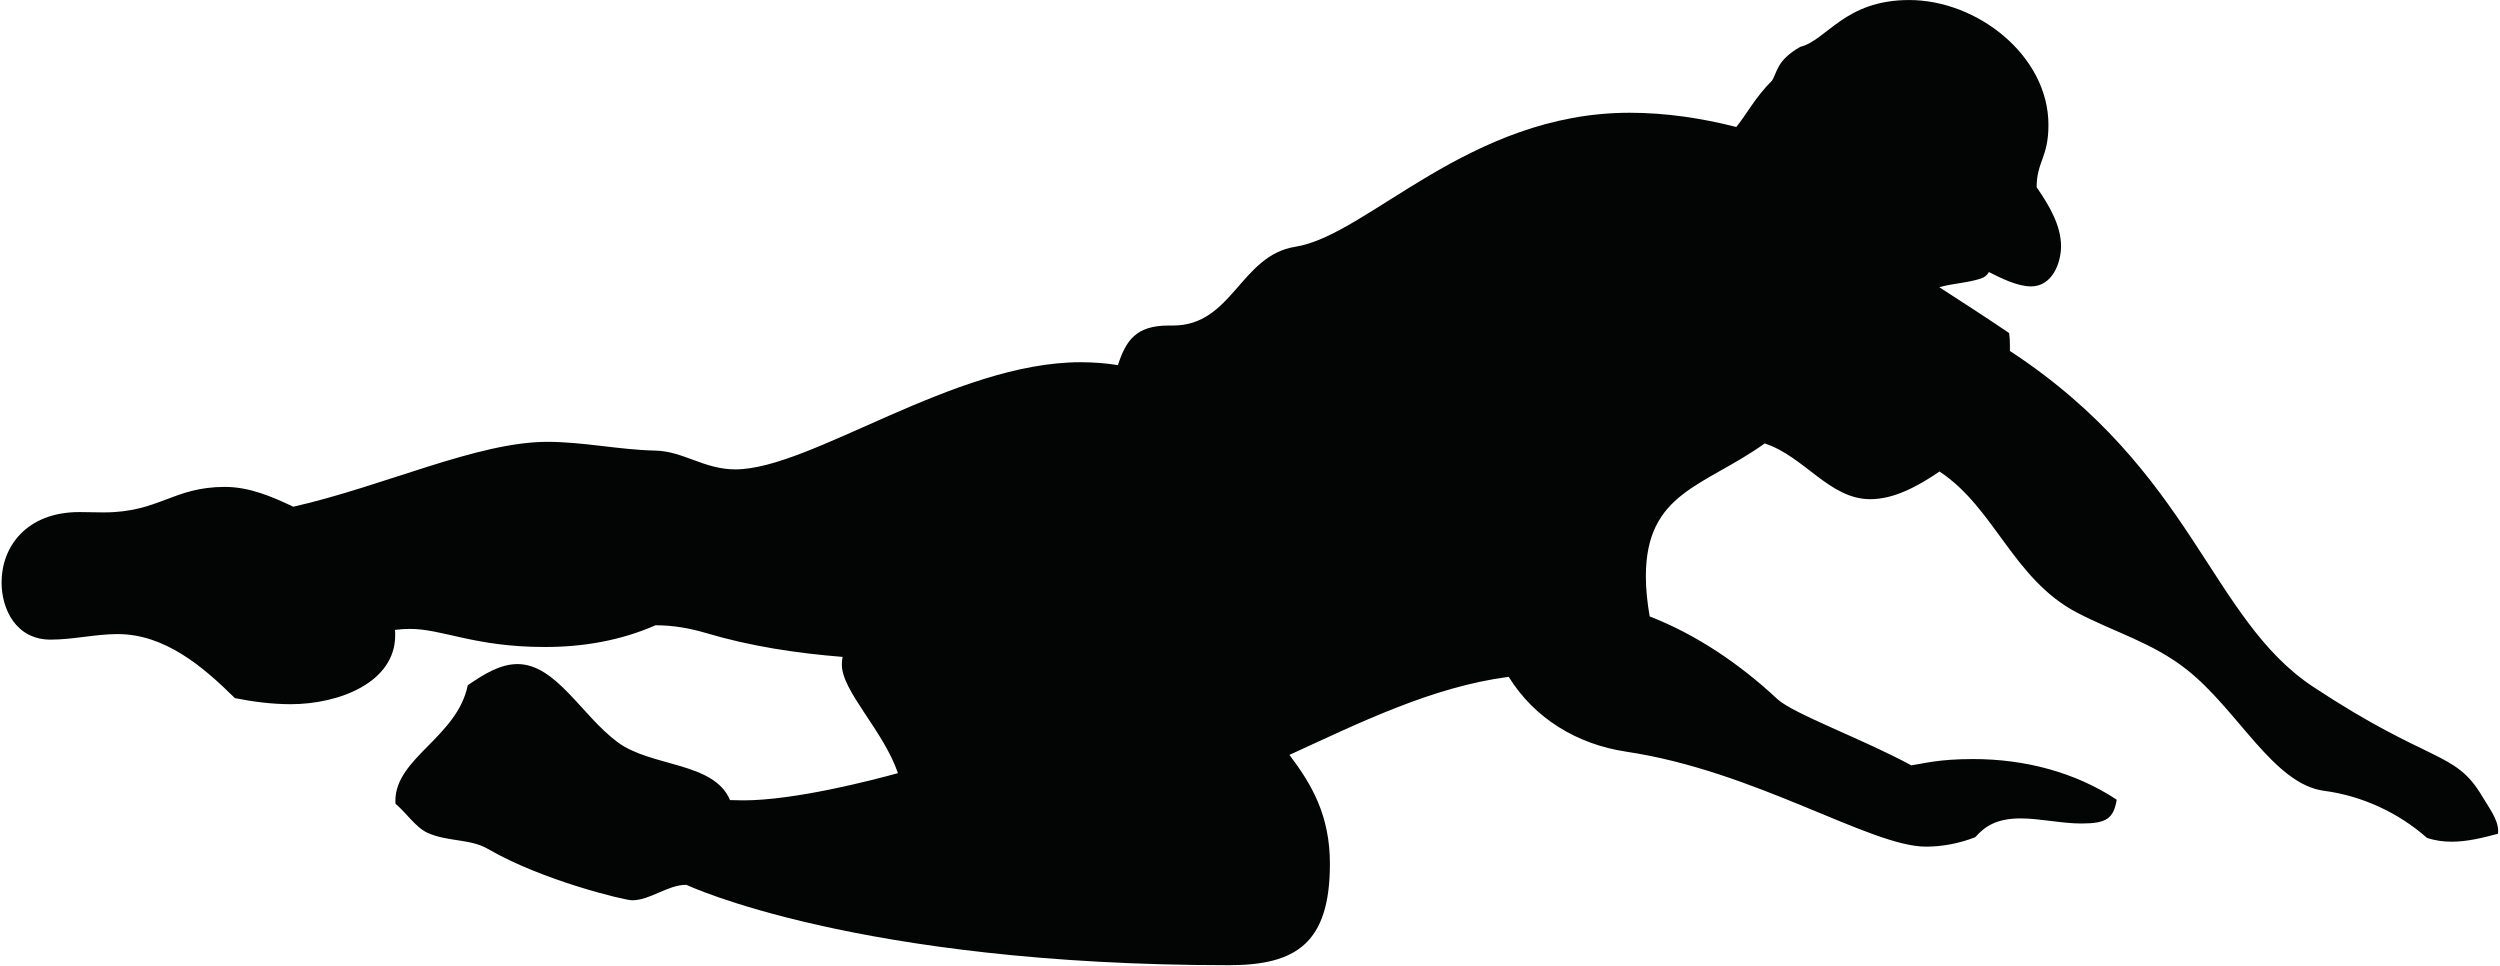 <?xml version="1.0" encoding="UTF-8" standalone="no"?>
<!DOCTYPE svg PUBLIC "-//W3C//DTD SVG 1.1//EN" "http://www.w3.org/Graphics/SVG/1.1/DTD/svg11.dtd">
<svg width="100%" height="100%" viewBox="0 0 546 211" version="1.1" xmlns="http://www.w3.org/2000/svg" xmlns:xlink="http://www.w3.org/1999/xlink" xml:space="preserve" xmlns:serif="http://www.serif.com/" style="fill-rule:evenodd;clip-rule:evenodd;stroke-linejoin:round;stroke-miterlimit:1.414;">
    <g transform="matrix(1,0,0,1,-4340.17,-73.25)">
        <g transform="matrix(4.167,0,0,4.167,0,0)">
            <path d="M1146.86,35.034C1145.65,34.212 1144.42,33.425 1143.2,32.632C1143.91,32.429 1144.68,32.41 1145.39,32.173C1145.58,32.111 1145.71,31.992 1145.8,31.837C1146.42,32.149 1147.28,32.589 1148.01,32.589C1149.11,32.589 1149.58,31.381 1149.58,30.482C1149.58,29.419 1148.99,28.385 1148.3,27.39C1148.31,26.027 1148.92,25.838 1148.92,24.123C1148.92,20.509 1145.21,17.58 1141.62,17.58C1138.23,17.58 1137.3,19.693 1135.91,20.035C1134.65,20.756 1134.71,21.383 1134.43,21.806C1133.54,22.693 1133.11,23.558 1132.56,24.235C1130.74,23.768 1128.85,23.488 1126.97,23.488C1118.55,23.488 1113.23,29.919 1109.45,30.511C1106.57,30.961 1106.15,34.64 1103.04,34.64C1102.96,34.64 1102.89,34.64 1102.81,34.64C1101.1,34.64 1100.57,35.42 1100.15,36.715C1099.5,36.612 1098.84,36.563 1098.2,36.563C1091.57,36.563 1084.04,42.18 1080.1,42.18C1078.46,42.18 1077.36,41.224 1075.91,41.195C1074.01,41.156 1072.14,40.736 1070.24,40.736C1066.58,40.736 1061.68,43.059 1056.93,44.137C1055.78,43.591 1054.62,43.098 1053.34,43.098C1050.63,43.098 1049.9,44.435 1046.99,44.435C1046.56,44.435 1046.14,44.417 1045.72,44.417C1042.94,44.417 1041.64,46.235 1041.64,48.107C1041.64,49.496 1042.39,51.103 1044.21,51.103C1045.38,51.103 1046.57,50.812 1047.72,50.812C1050.18,50.812 1052.17,52.487 1053.87,54.169C1054.81,54.356 1055.81,54.487 1056.79,54.487C1059.33,54.487 1062.27,53.347 1062.27,50.877C1062.27,50.784 1062.27,50.69 1062.26,50.593C1062.52,50.559 1062.78,50.54 1063.04,50.54C1064.76,50.54 1066.42,51.489 1070.12,51.489C1072.13,51.489 1074.1,51.149 1075.91,50.351C1075.92,50.351 1075.93,50.351 1075.95,50.351C1076.82,50.351 1077.7,50.503 1078.53,50.748C1080.92,51.46 1083.32,51.815 1085.72,52.008C1085.69,52.147 1085.68,52.28 1085.68,52.415C1085.68,53.81 1087.86,55.867 1088.62,58.101C1087.23,58.483 1083.2,59.527 1080.52,59.527C1080.29,59.527 1080.05,59.522 1079.82,59.513C1078.97,57.497 1075.7,57.792 1073.93,56.48C1072.05,55.091 1070.7,52.384 1068.68,52.384C1067.77,52.384 1066.91,52.917 1066.08,53.49C1066.08,53.496 1066.07,53.501 1066.07,53.507C1065.51,56.218 1062.28,57.3 1062.28,59.556C1062.28,59.61 1062.28,59.658 1062.29,59.71C1062.81,60.136 1063.35,60.947 1063.95,61.221C1065.01,61.708 1066.2,61.528 1067.13,62.072C1069.99,63.735 1074.31,64.764 1074.68,64.764C1075.65,64.764 1076.54,63.953 1077.53,63.953C1077.53,63.953 1086.43,68.166 1105.97,68.166C1109.49,68.166 1111.26,67.014 1111.26,62.856C1111.26,60.334 1110.33,58.72 1109.14,57.144C1112.86,55.439 1116.62,53.579 1120.63,53.052C1121.98,55.229 1124.21,56.589 1126.79,56.975C1133.57,57.986 1139.59,61.953 1142.5,61.953C1143.37,61.953 1144.26,61.779 1145.08,61.46C1145.56,60.926 1146.15,60.473 1147.46,60.473C1148.48,60.473 1149.6,60.74 1150.64,60.74C1151.98,60.74 1152.33,60.473 1152.5,59.493C1150.33,58.057 1147.69,57.362 1144.98,57.362C1143.13,57.362 1142.4,57.598 1141.73,57.691C1139.23,56.328 1135.55,54.995 1134.71,54.217C1132.76,52.394 1130.48,50.842 1128.02,49.887C1127.9,49.187 1127.82,48.479 1127.82,47.79C1127.82,43.364 1130.88,43.086 1134.05,40.82C1136.13,41.502 1137.44,43.742 1139.58,43.742C1140.83,43.742 1142.07,43.07 1143.21,42.291C1146.11,44.205 1147.07,47.937 1150.42,49.689C1152.38,50.713 1154.37,51.259 1156.15,52.658C1158.86,54.787 1160.71,58.676 1163.37,59.027C1165.36,59.29 1167.26,60.17 1168.76,61.493C1169.19,61.638 1169.62,61.694 1170.05,61.694C1170.86,61.694 1171.68,61.493 1172.48,61.277C1172.49,61.223 1172.49,61.167 1172.49,61.112C1172.49,60.511 1171.94,59.812 1171.65,59.309C1170.23,56.903 1168.95,57.638 1162.8,53.579C1157.36,49.982 1156.53,42.287 1146.9,35.972C1146.9,35.865 1146.9,35.759 1146.9,35.653C1146.9,35.445 1146.89,35.24 1146.86,35.034Z" style="fill:rgb(3,4,4);fill-rule:nonzero;"/>
        </g>
    </g>
</svg>
